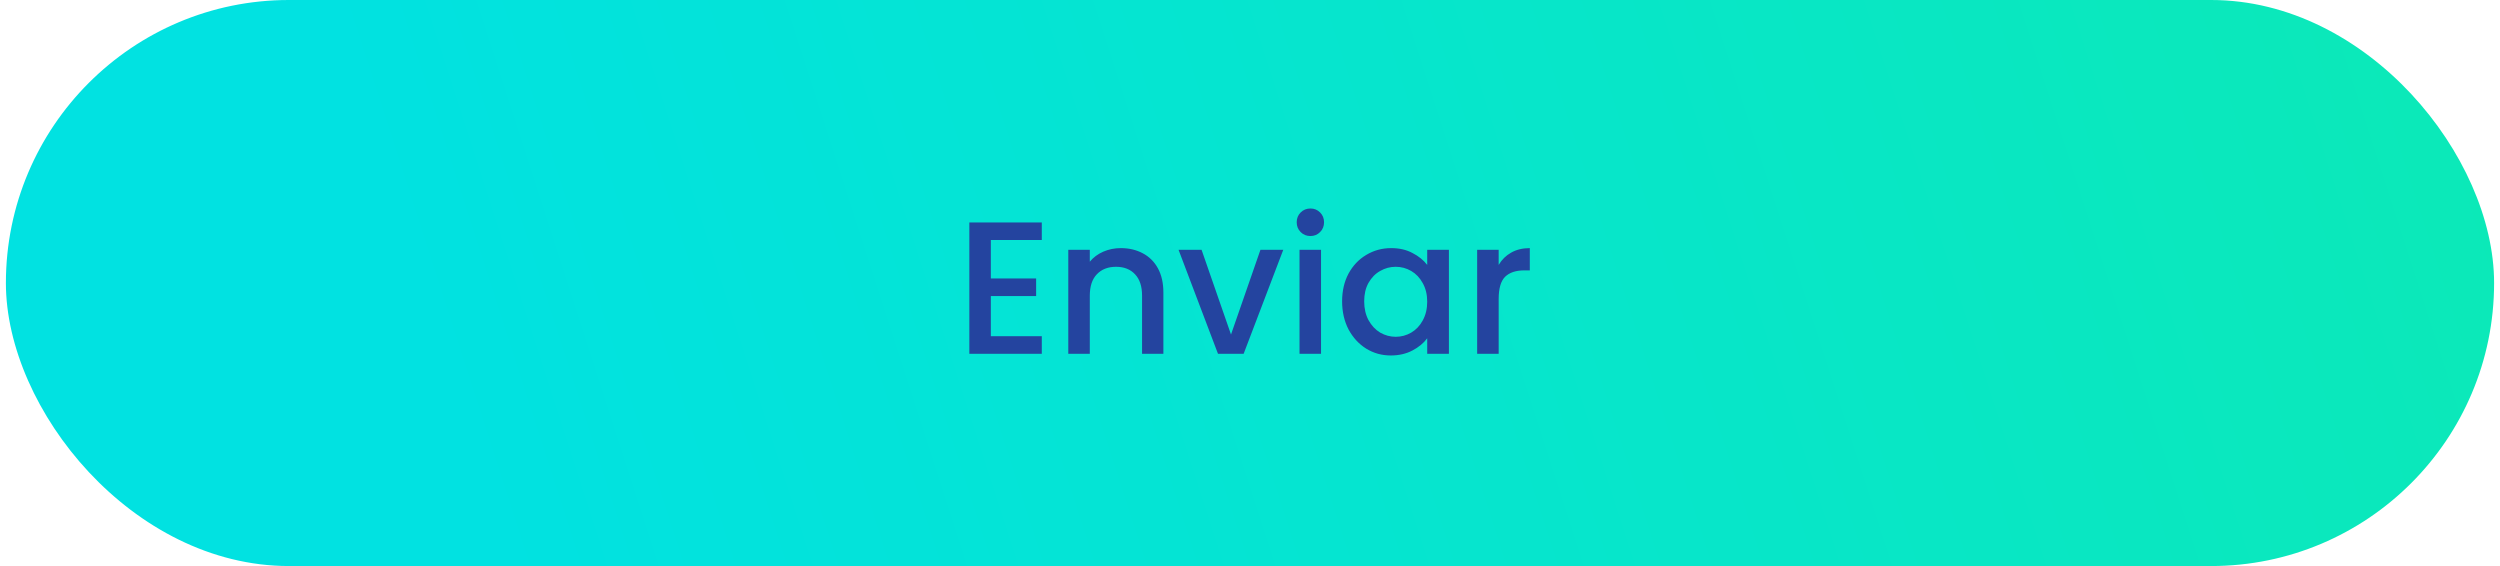 <svg width="212" height="48" viewBox="0 0 212 48" fill="none" xmlns="http://www.w3.org/2000/svg">
<rect x="0.5" width="211" height="48" rx="24" fill="url(#paint0_linear_61_296)"/>
<path d="M84.024 20.352V23.616H87.864V25.104H84.024V28.512H88.344V30H82.2V18.864H88.344V20.352H84.024ZM95.039 21.04C95.732 21.04 96.351 21.184 96.895 21.472C97.449 21.76 97.881 22.187 98.191 22.752C98.5 23.317 98.655 24 98.655 24.8V30H96.847V25.072C96.847 24.283 96.649 23.68 96.255 23.264C95.86 22.837 95.321 22.624 94.639 22.624C93.956 22.624 93.412 22.837 93.007 23.264C92.612 23.68 92.415 24.283 92.415 25.072V30H90.591V21.184H92.415V22.192C92.713 21.829 93.092 21.547 93.551 21.344C94.02 21.141 94.516 21.04 95.039 21.04ZM104.389 28.368L106.885 21.184H108.821L105.461 30H103.285L99.941 21.184H101.893L104.389 28.368ZM111.128 20.016C110.797 20.016 110.52 19.904 110.296 19.68C110.072 19.456 109.96 19.179 109.96 18.848C109.96 18.517 110.072 18.24 110.296 18.016C110.52 17.792 110.797 17.68 111.128 17.68C111.448 17.68 111.72 17.792 111.944 18.016C112.168 18.24 112.28 18.517 112.28 18.848C112.28 19.179 112.168 19.456 111.944 19.68C111.72 19.904 111.448 20.016 111.128 20.016ZM112.024 21.184V30H110.2V21.184H112.024ZM113.811 25.552C113.811 24.667 113.992 23.883 114.355 23.2C114.728 22.517 115.229 21.989 115.859 21.616C116.499 21.232 117.203 21.04 117.971 21.04C118.664 21.04 119.267 21.179 119.779 21.456C120.301 21.723 120.717 22.059 121.027 22.464V21.184H122.867V30H121.027V28.688C120.717 29.104 120.296 29.451 119.763 29.728C119.229 30.005 118.621 30.144 117.939 30.144C117.181 30.144 116.488 29.952 115.859 29.568C115.229 29.173 114.728 28.629 114.355 27.936C113.992 27.232 113.811 26.437 113.811 25.552ZM121.027 25.584C121.027 24.976 120.899 24.448 120.643 24C120.397 23.552 120.072 23.211 119.667 22.976C119.261 22.741 118.824 22.624 118.355 22.624C117.885 22.624 117.448 22.741 117.043 22.976C116.637 23.2 116.307 23.536 116.051 23.984C115.805 24.421 115.683 24.944 115.683 25.552C115.683 26.16 115.805 26.693 116.051 27.152C116.307 27.611 116.637 27.963 117.043 28.208C117.459 28.443 117.896 28.56 118.355 28.56C118.824 28.56 119.261 28.443 119.667 28.208C120.072 27.973 120.397 27.632 120.643 27.184C120.899 26.725 121.027 26.192 121.027 25.584ZM127.087 22.464C127.353 22.016 127.705 21.669 128.143 21.424C128.591 21.168 129.119 21.04 129.727 21.04V22.928H129.263C128.548 22.928 128.004 23.109 127.631 23.472C127.268 23.835 127.087 24.464 127.087 25.36V30H125.263V21.184H127.087V22.464Z" fill="#24449F"/>
<defs>
<linearGradient id="paint0_linear_61_296" x1="-8.523" y1="41" x2="225.386" y2="-34.427" gradientUnits="userSpaceOnUse">
<stop offset="0.19" stop-color="#01E2E1"/>
<stop offset="1" stop-color="#0DEAB1"/>
</linearGradient>
</defs>
</svg>
